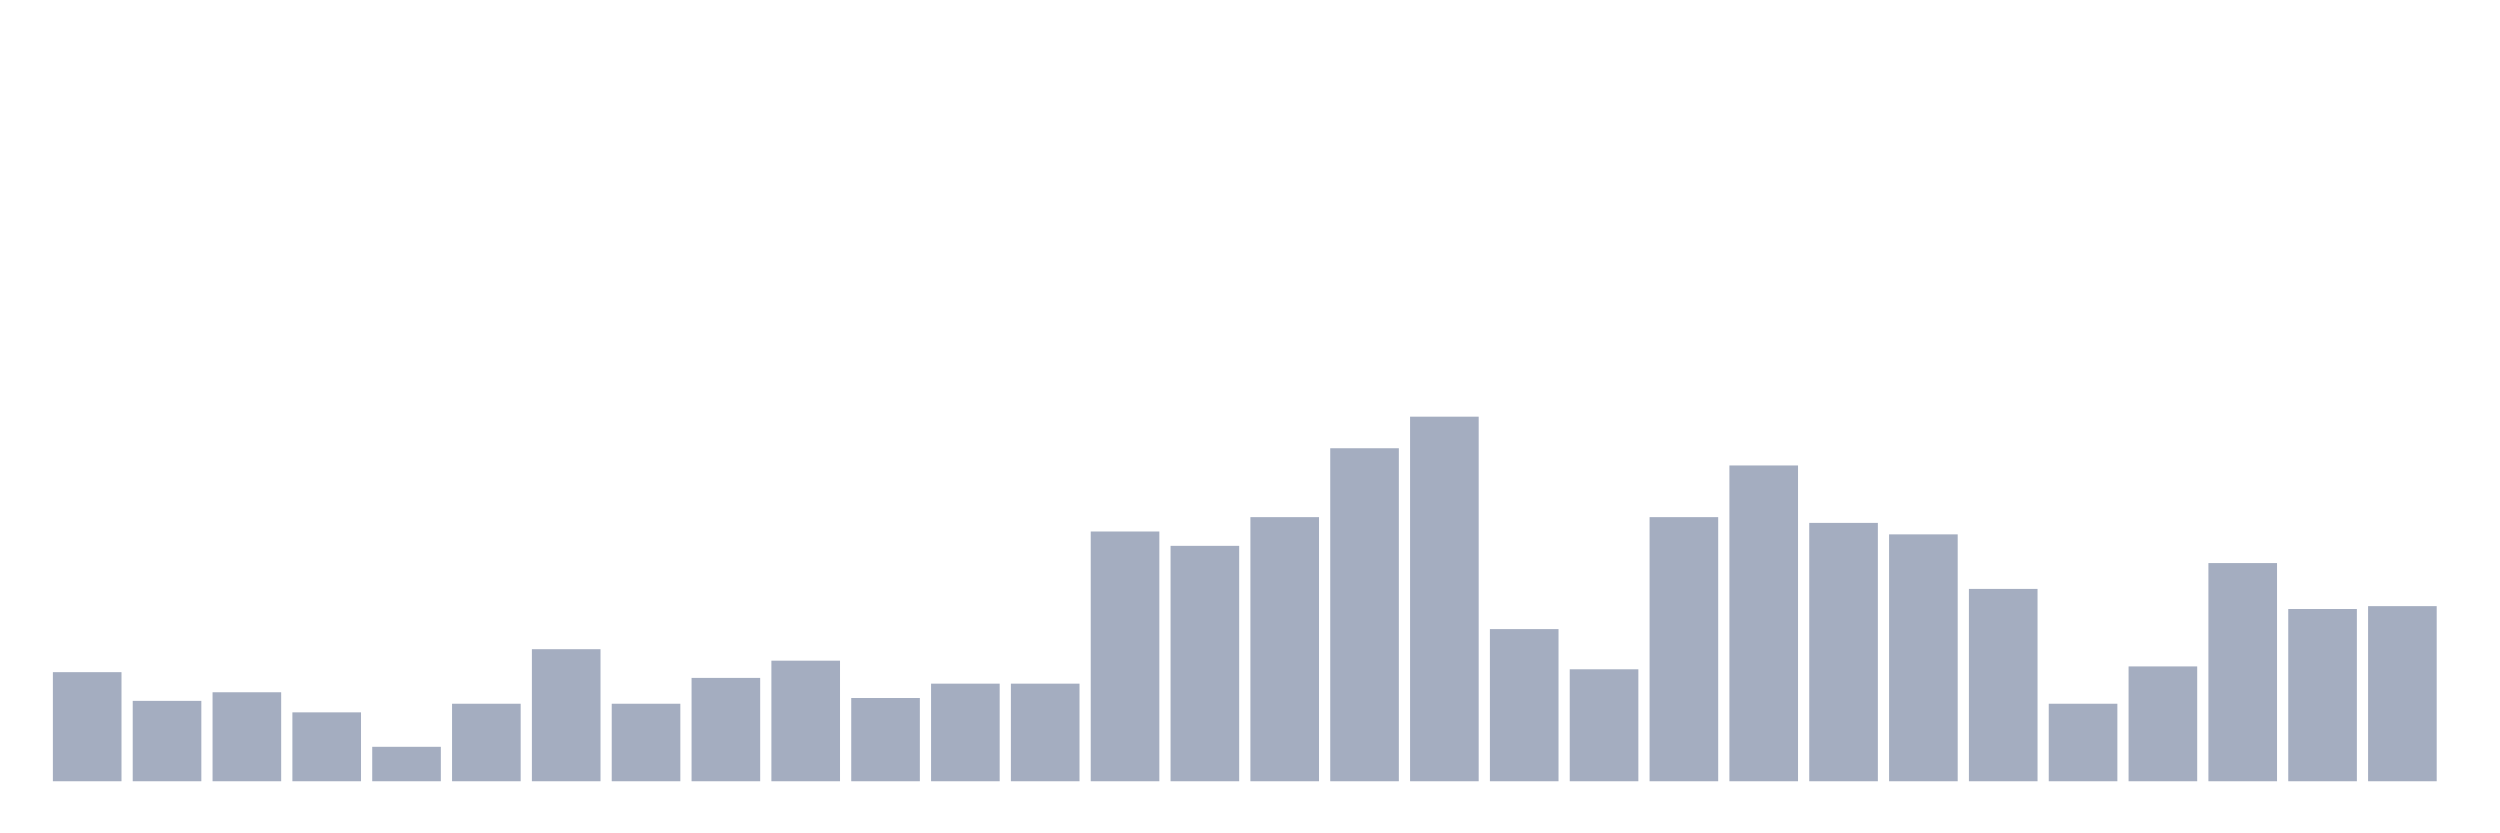 <svg xmlns="http://www.w3.org/2000/svg" viewBox="0 0 480 160"><g transform="translate(10,10)"><rect class="bar" x="0.153" width="13.175" y="119.055" height="20.945" fill="rgb(164,173,192)"></rect><rect class="bar" x="15.482" width="13.175" y="124.567" height="15.433" fill="rgb(164,173,192)"></rect><rect class="bar" x="30.81" width="13.175" y="122.913" height="17.087" fill="rgb(164,173,192)"></rect><rect class="bar" x="46.138" width="13.175" y="126.772" height="13.228" fill="rgb(164,173,192)"></rect><rect class="bar" x="61.466" width="13.175" y="133.386" height="6.614" fill="rgb(164,173,192)"></rect><rect class="bar" x="76.794" width="13.175" y="125.118" height="14.882" fill="rgb(164,173,192)"></rect><rect class="bar" x="92.123" width="13.175" y="114.646" height="25.354" fill="rgb(164,173,192)"></rect><rect class="bar" x="107.451" width="13.175" y="125.118" height="14.882" fill="rgb(164,173,192)"></rect><rect class="bar" x="122.779" width="13.175" y="120.157" height="19.843" fill="rgb(164,173,192)"></rect><rect class="bar" x="138.107" width="13.175" y="116.85" height="23.15" fill="rgb(164,173,192)"></rect><rect class="bar" x="153.436" width="13.175" y="124.016" height="15.984" fill="rgb(164,173,192)"></rect><rect class="bar" x="168.764" width="13.175" y="121.26" height="18.74" fill="rgb(164,173,192)"></rect><rect class="bar" x="184.092" width="13.175" y="121.26" height="18.74" fill="rgb(164,173,192)"></rect><rect class="bar" x="199.42" width="13.175" y="92.047" height="47.953" fill="rgb(164,173,192)"></rect><rect class="bar" x="214.748" width="13.175" y="94.803" height="45.197" fill="rgb(164,173,192)"></rect><rect class="bar" x="230.077" width="13.175" y="89.291" height="50.709" fill="rgb(164,173,192)"></rect><rect class="bar" x="245.405" width="13.175" y="76.063" height="63.937" fill="rgb(164,173,192)"></rect><rect class="bar" x="260.733" width="13.175" y="70" height="70" fill="rgb(164,173,192)"></rect><rect class="bar" x="276.061" width="13.175" y="110.787" height="29.213" fill="rgb(164,173,192)"></rect><rect class="bar" x="291.39" width="13.175" y="118.504" height="21.496" fill="rgb(164,173,192)"></rect><rect class="bar" x="306.718" width="13.175" y="89.291" height="50.709" fill="rgb(164,173,192)"></rect><rect class="bar" x="322.046" width="13.175" y="79.37" height="60.63" fill="rgb(164,173,192)"></rect><rect class="bar" x="337.374" width="13.175" y="90.394" height="49.606" fill="rgb(164,173,192)"></rect><rect class="bar" x="352.702" width="13.175" y="92.598" height="47.402" fill="rgb(164,173,192)"></rect><rect class="bar" x="368.031" width="13.175" y="103.071" height="36.929" fill="rgb(164,173,192)"></rect><rect class="bar" x="383.359" width="13.175" y="125.118" height="14.882" fill="rgb(164,173,192)"></rect><rect class="bar" x="398.687" width="13.175" y="117.953" height="22.047" fill="rgb(164,173,192)"></rect><rect class="bar" x="414.015" width="13.175" y="98.11" height="41.89" fill="rgb(164,173,192)"></rect><rect class="bar" x="429.344" width="13.175" y="106.929" height="33.071" fill="rgb(164,173,192)"></rect><rect class="bar" x="444.672" width="13.175" y="106.378" height="33.622" fill="rgb(164,173,192)"></rect></g></svg>